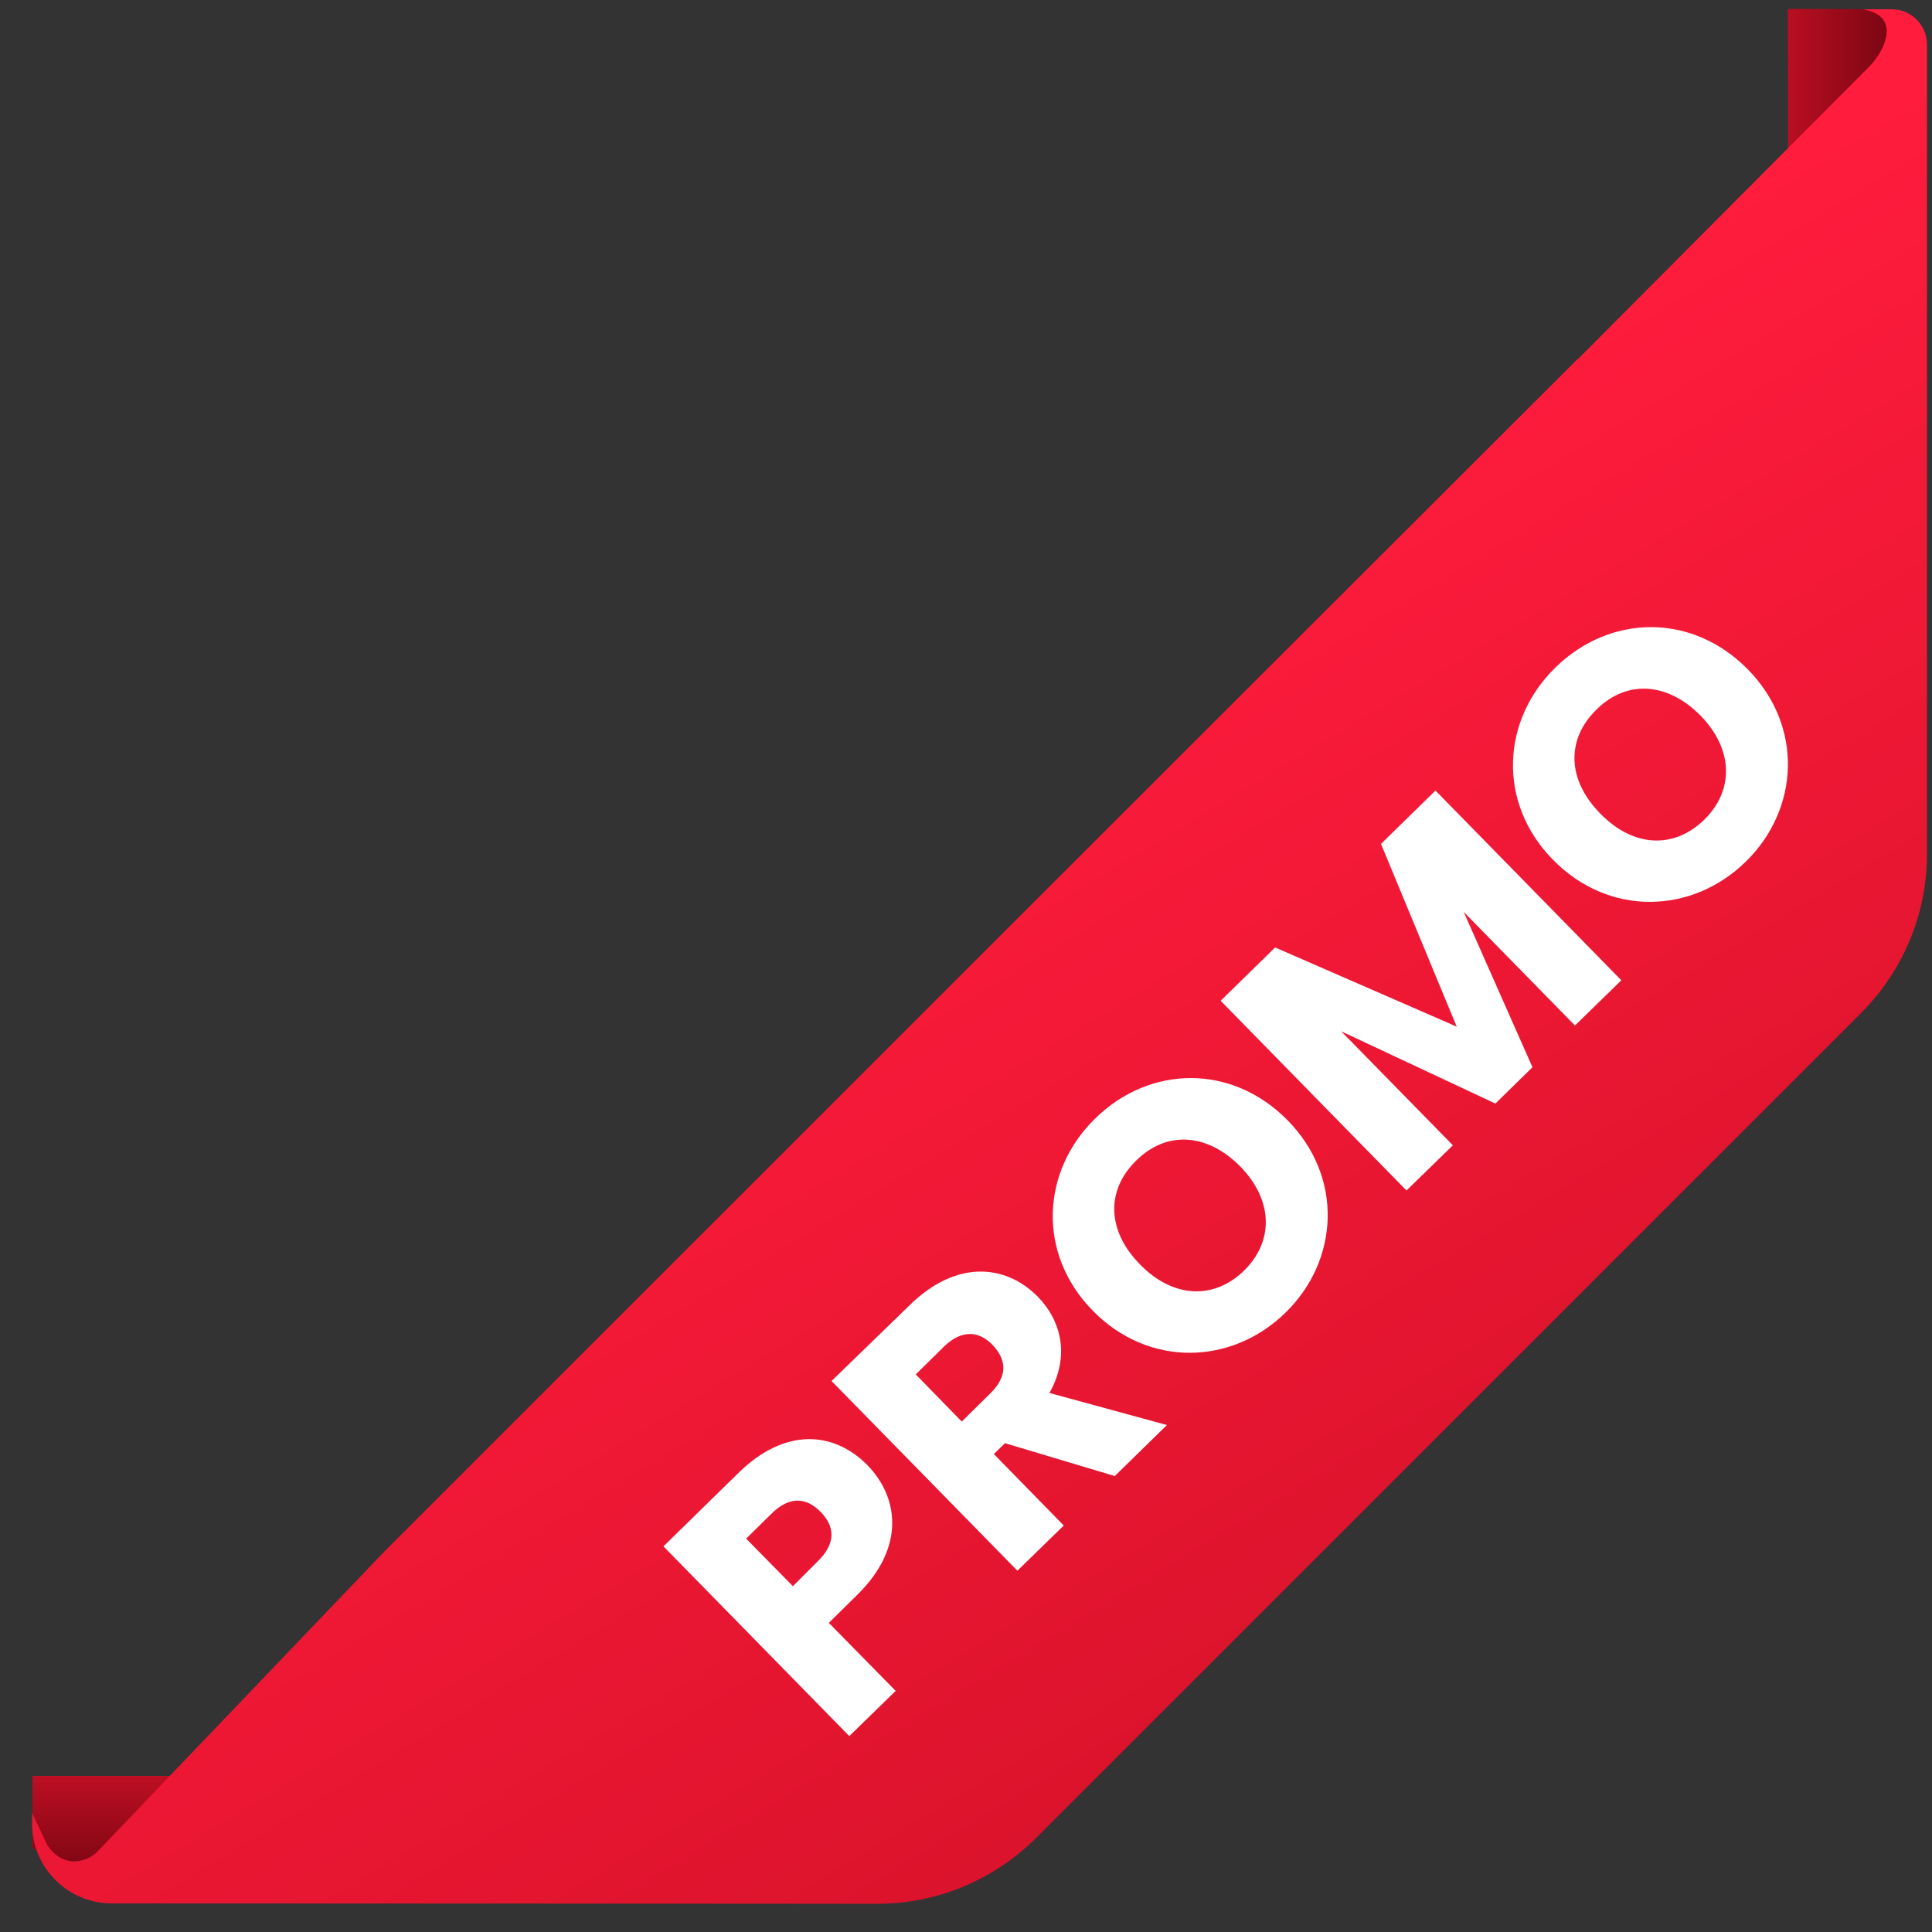 <?xml version="1.0" encoding="utf-8"?>
<!-- Generator: Adobe Illustrator 28.1.0, SVG Export Plug-In . SVG Version: 6.00 Build 0)  -->
<svg version="1.1" id="Livello_1" xmlns="http://www.w3.org/2000/svg" xmlns:xlink="http://www.w3.org/1999/xlink" x="0px" y="0px"
	 viewBox="0 0 500 500" style="enable-background:new 0 0 500 500;" xml:space="preserve">
<rect x="0" y="0" width="500" height="500" fill="#333333" stroke="none"/>
<style type="text/css">
	.st0{fill:url(#SVGID_1_);}
	.st1{fill:url(#SVGID_00000019662179009810858480000015494816203398959520_);}
	.st2{fill:url(#SVGID_00000073687008585874037260000005711488454254642315_);}
	.st3{fill:#FFFFFF;}
</style>
<g>
	<g>
		
			<linearGradient id="SVGID_1_" gradientUnits="userSpaceOnUse" x1="449.4" y1="451.853" x2="449.4" y2="487.33" gradientTransform="matrix(-1 0 0 1 503.41 -2.57)">
			<stop  offset="6.493510e-03" style="stop-color:#D9122A"/>
			<stop  offset="1" style="stop-color:#7B0612"/>
		</linearGradient>
		<path class="st0" d="M11.8,480.2c1.4,0.9,4.6,1.6,8.1,1.5c2-0.1,4-0.3,5.5-0.7l74.2-21.6c-0.3,0.1-0.6,0.2-0.8,0.2H8.4v18.6
			L11.8,480.2z"/>
		<g>
			
				<linearGradient id="SVGID_00000013175015436585657090000000198446168758806966_" gradientUnits="userSpaceOnUse" x1="14.775" y1="57.25" x2="53.566" y2="57.25" gradientTransform="matrix(-1 0 0 1 503.41 -2.57)">
				<stop  offset="0" style="stop-color:#7B0612"/>
				<stop  offset="0.994" style="stop-color:#D9122A"/>
			</linearGradient>
			<path style="fill:url(#SVGID_00000013175015436585657090000000198446168758806966_);" d="M487,18.2c2.8-10.2,1.5-15.3,0-15.8
				c0,0-24.3-0.1-24.3-0.1l0.2,104.7C467.1,93.5,487,18.2,487,18.2z"/>
			
				<linearGradient id="SVGID_00000088845656716222802930000011606407260891949738_" gradientUnits="userSpaceOnUse" x1="282.73" y1="191.528" x2="111.689" y2="475.035" gradientTransform="matrix(-1 0 0 1 503.41 -2.57)">
				<stop  offset="0" style="stop-color:#FF1C3D"/>
				<stop  offset="1" style="stop-color:#D41128"/>
			</linearGradient>
			<path style="fill:url(#SVGID_00000088845656716222802930000011606407260891949738_);" d="M28.9,492.6c54.4,0,198.2,0.1,198.2,0.1
				c15.3,0,30-6.1,40.9-16.9L481.8,262c10.8-10.9,16.9-25.6,16.9-40.9c0,0,0-168.2,0-209.6c0-5-4.1-9.1-9.1-9.1h-8c0.1,0,1,0,1,0.1
				c9.4,1.9,5.1,10.6,1.4,14.5l-75.6,75.9h-0.1c-103,102.8-205.9,205.7-308.8,308.6l-74.2,77.6c-1.5,1.6-3.5,2.4-5.5,2.6
				c-3.5,0.3-6.7-2.1-8.1-5.3l-3.4-7.2v3C8.4,483.4,17.6,492.6,28.9,492.6z"/>
		</g>
	</g>
	<g>
		<g>
			<g>
				<path class="st3" d="M221.9,412.7l-7.4,7.3l17.3,17.6l-12,11.7l-48.1-49.1l19.4-19c12-11.8,24.7-10.9,33.5-1.9
					C232.5,387.5,234.4,400.4,221.9,412.7z M211.6,404.1c4.8-4.7,4.5-9,0.8-12.8s-8.1-4.2-12.8,0.5l-6.5,6.4l12.1,12.3L211.6,404.1z
					"/>
				<path class="st3" d="M235.4,337.8c12-11.8,24.8-10.7,33.2-2.2c6,6.2,8.4,15.2,3,24.9l30.4,8.3L288.5,382l-28.4-8.5l-2.9,2.8
					l18.1,18.5l-12,11.7l-48.1-49.1L235.4,337.8z M244.4,348.4l-7.4,7.3l11.9,12.2l7.4-7.3c4.5-4.4,4.3-8.7,0.5-12.6
					C253.3,344.4,248.9,344.1,244.4,348.4z"/>
				<path class="st3" d="M332.7,339.7c-13.9,13.6-35.4,14.3-49.9-0.5c-14.5-14.8-13.3-36.2,0.7-49.8c14-13.7,35.2-14.2,49.7,0.5
					C347.7,304.6,346.6,326.1,332.7,339.7z M322,328.8c7.8-7.7,7.4-18.3-1-26.9c-8.6-8.7-19.1-9.3-26.9-1.6c-8,7.8-7.6,18.3,1,27
					C303.4,335.8,314,336.6,322,328.8z"/>
				<path class="st3" d="M315.9,259l14.1-13.8l47,20.5l-19.6-47.3l14.1-13.8l48.1,49.1l-12,11.7L378.8,236l17.8,40.2l-9.6,9.4
					l-39.9-18.7l28.9,29.5l-12,11.7L315.9,259z"/>
				<path class="st3" d="M451.8,223c-13.9,13.6-35.4,14.3-49.9-0.5s-13.3-36.2,0.7-49.8c14-13.7,35.2-14.2,49.7,0.5
					C466.8,187.9,465.7,209.4,451.8,223z M441.1,212.1c7.8-7.7,7.4-18.3-1-26.9c-8.6-8.7-19.1-9.3-26.9-1.6c-8,7.8-7.6,18.3,1,27
					C422.6,219.2,433.1,219.9,441.1,212.1z"/>
			</g>
		</g>
	</g>
</g>
</svg>
